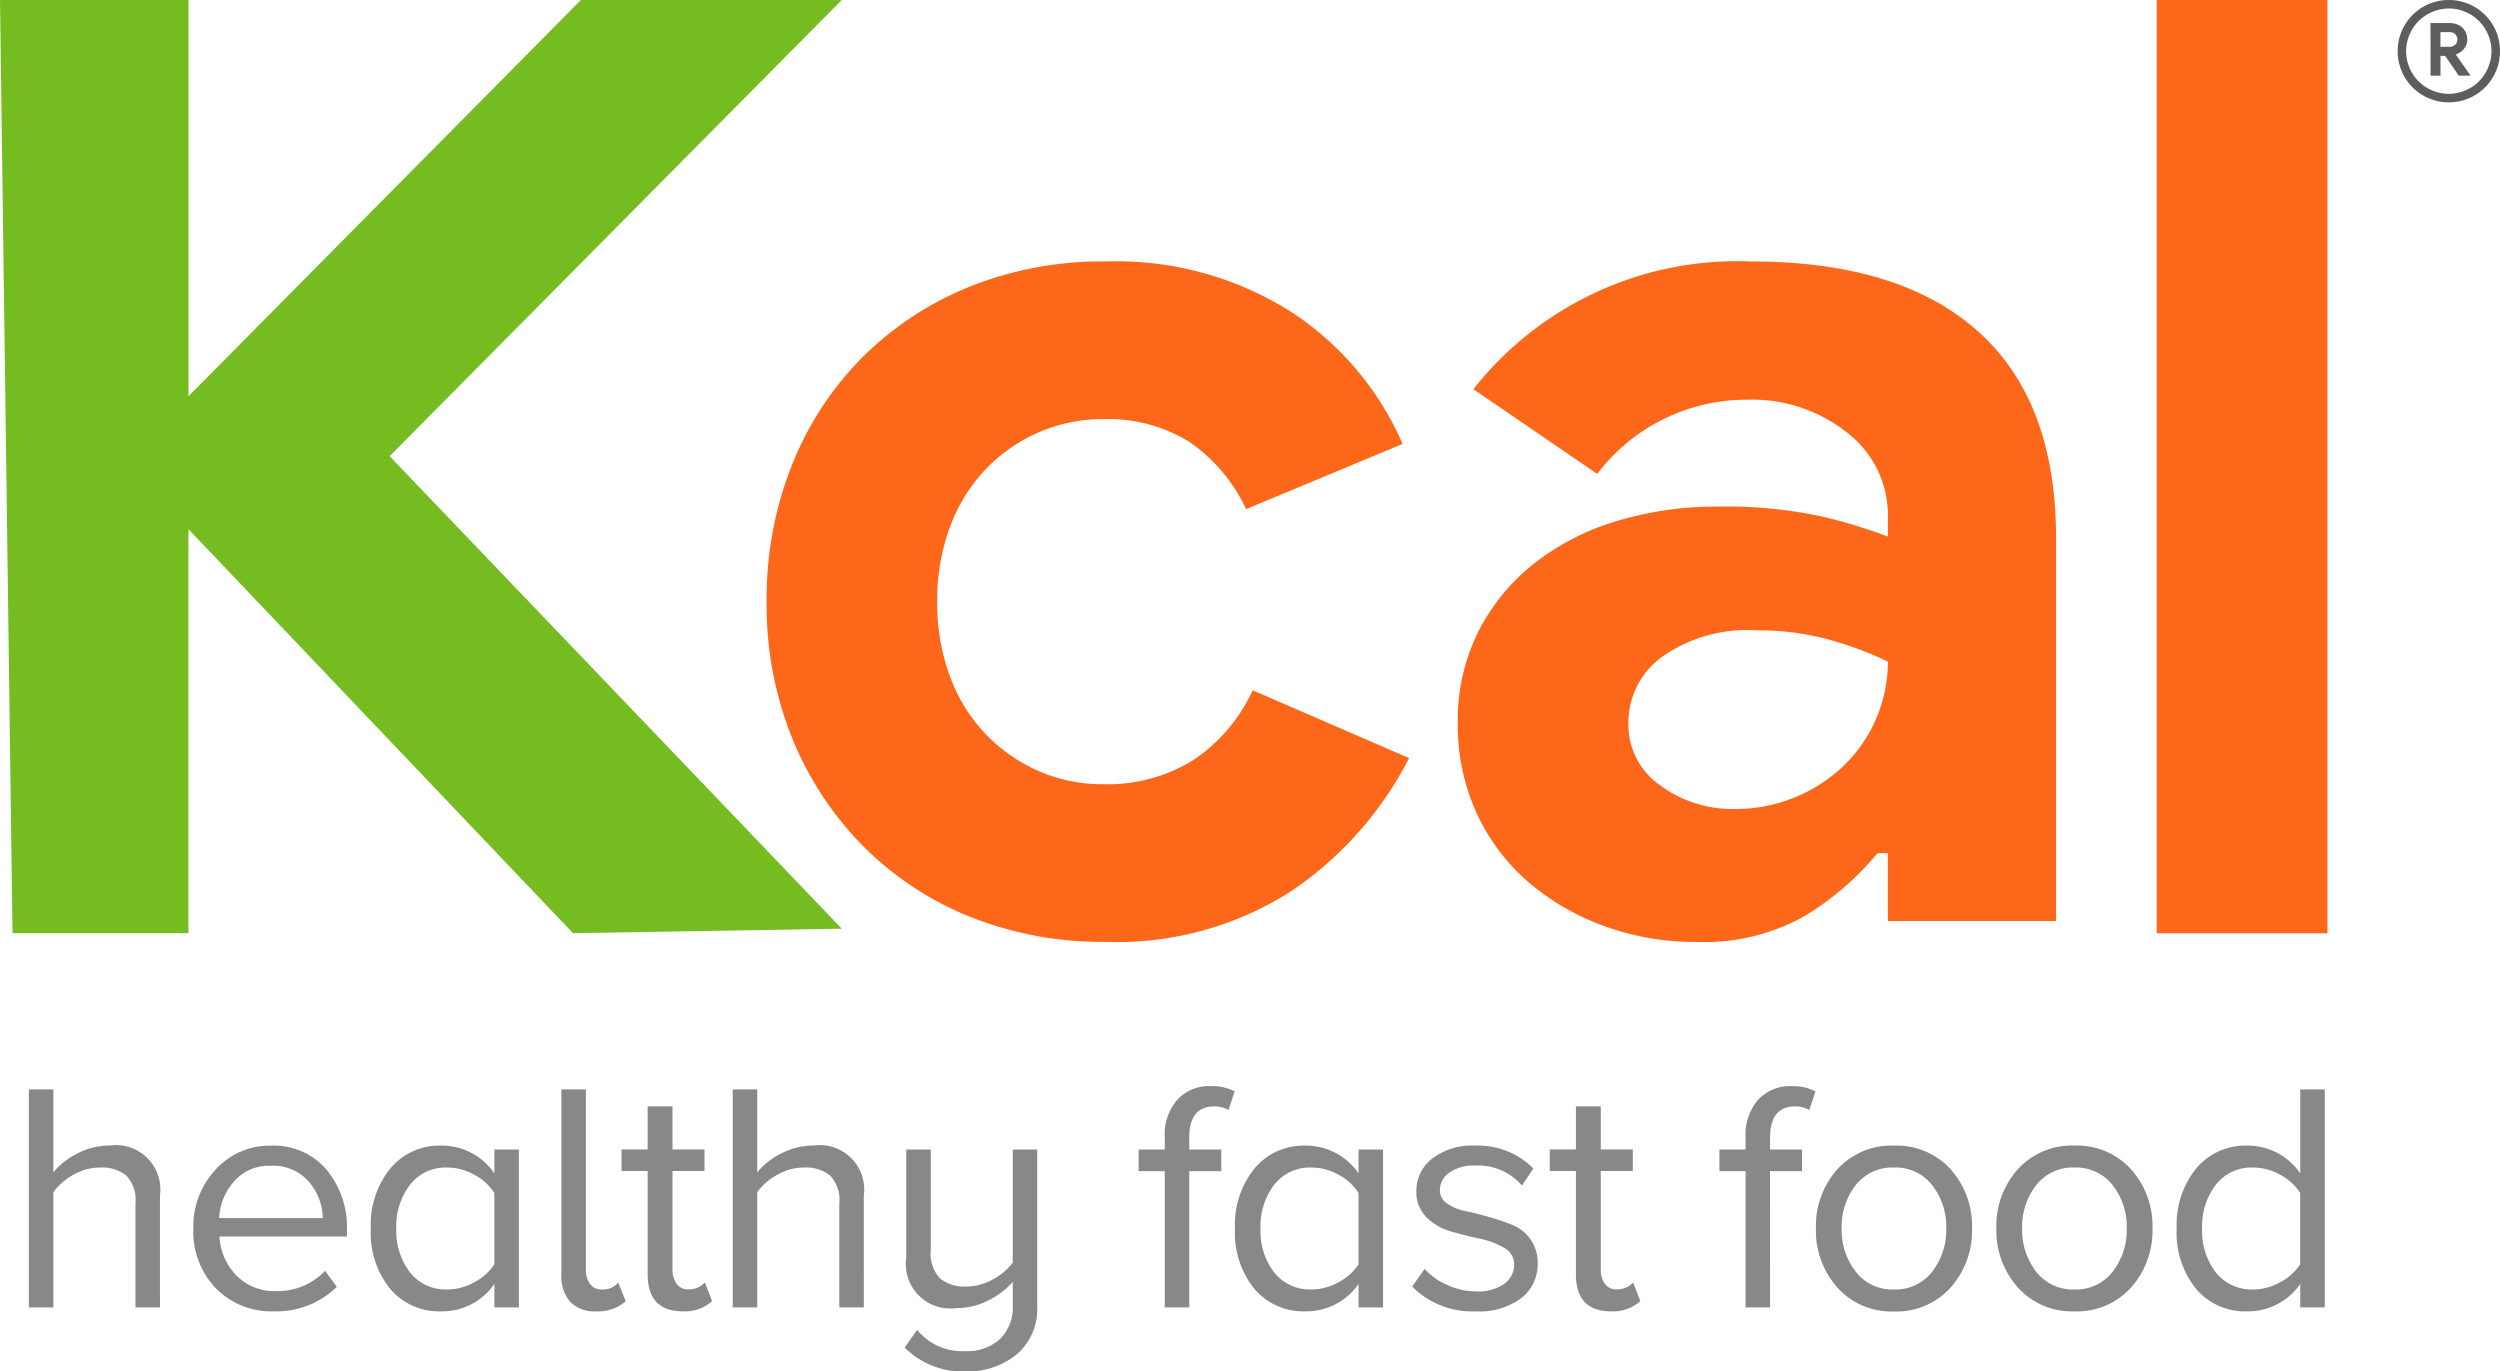 <?xml version="1.0" encoding="UTF-8"?> <svg xmlns="http://www.w3.org/2000/svg" width="114.729" height="62.94" viewBox="0 0 114.729 62.94"><g transform="translate(-440.97 -5110.088)"><g transform="translate(-10 -8.373)"><path d="M7.119,4.8a1.9,1.9,0,0,0-.76.156A1.931,1.931,0,0,0,5.317,6a1.93,1.93,0,0,0,0,1.52A1.931,1.931,0,0,0,6.359,8.558a1.93,1.93,0,0,0,1.52,0A1.931,1.931,0,0,0,8.921,7.516a1.93,1.93,0,0,0,0-1.52A1.931,1.931,0,0,0,7.879,4.954a1.9,1.9,0,0,0-.76-.156ZM9.468,6.756a2.3,2.3,0,0,1-.315,1.179A2.339,2.339,0,0,1,8.3,8.79a2.364,2.364,0,0,1-2.358,0,2.339,2.339,0,0,1-.855-.855,2.364,2.364,0,0,1,0-2.358,2.339,2.339,0,0,1,.855-.855,2.364,2.364,0,0,1,2.358,0,2.339,2.339,0,0,1,.855.855A2.3,2.3,0,0,1,9.468,6.756Z" transform="translate(556.23 5114.053)" fill="#5d5d5d"></path><path d="M-4.522-13.6h.881a.911.911,0,0,1,.331.057.764.764,0,0,1,.255.159.69.69,0,0,1,.164.241.8.8,0,0,1,.057.306.635.635,0,0,1-.041.228.683.683,0,0,1-.111.192.82.82,0,0,1-.165.152.838.838,0,0,1-.2.1l0,.024.648.928v.027h-.523l-.625-.908h-.213v.908h-.456Zm.878,1.09a.355.355,0,0,0,.255-.095.316.316,0,0,0,.1-.24.365.365,0,0,0-.022-.125.314.314,0,0,0-.066-.108.324.324,0,0,0-.11-.076.373.373,0,0,0-.15-.029h-.429v.672Z" transform="translate(567.032 5133.119)" fill="#5d5d5d"></path></g><path d="M42.945-3.084V-45.912h7.836V-3.084Z" transform="translate(497 5156)" fill="#fd671a"></path><path d="M30.608-6.793h-.479a13.218,13.218,0,0,1-3.32,2.871,9.4,9.4,0,0,1-4.995,1.2,12.134,12.134,0,0,1-4.277-.748,11.125,11.125,0,0,1-3.5-2.064,9.23,9.23,0,0,1-2.333-3.17,9.767,9.767,0,0,1-.837-4.067,9.16,9.16,0,0,1,.9-4.1,9.318,9.318,0,0,1,2.512-3.14,11.332,11.332,0,0,1,3.8-2,15.752,15.752,0,0,1,4.755-.688,20.61,20.61,0,0,1,4.725.449,22.919,22.919,0,0,1,3.051.927v-.9a4.785,4.785,0,0,0-1.854-3.858,7.01,7.01,0,0,0-4.606-1.525A8.6,8.6,0,0,0,17.269-24.2l-5.682-3.888a15.406,15.406,0,0,1,12.741-5.862q6.819,0,10.408,3.2t3.589,9.481V-3.682H30.608Zm0-8.793a16.2,16.2,0,0,0-2.841-1.047,12.456,12.456,0,0,0-3.2-.389,6.766,6.766,0,0,0-4.337,1.226A3.739,3.739,0,0,0,18.7-12.774,3.388,3.388,0,0,0,20.17-9.9a5.557,5.557,0,0,0,3.38,1.077,7.165,7.165,0,0,0,2.871-.568,7.126,7.126,0,0,0,2.243-1.5A6.576,6.576,0,0,0,30.1-13.043,6.575,6.575,0,0,0,30.608-15.586Z" transform="translate(497 5156.037)" fill="#fd671a"></path><path d="M8.635-11.4A16.359,16.359,0,0,1,3.282-5.329,14.81,14.81,0,0,1-5.3-2.966a16.307,16.307,0,0,1-6.251-1.166,14.57,14.57,0,0,1-4.9-3.26,15.134,15.134,0,0,1-3.23-4.935,16.307,16.307,0,0,1-1.166-6.251,16.533,16.533,0,0,1,1.166-6.281,14.725,14.725,0,0,1,3.23-4.935,14.8,14.8,0,0,1,4.9-3.23A16.307,16.307,0,0,1-5.3-34.19a14.984,14.984,0,0,1,8.554,2.333,13.814,13.814,0,0,1,5.084,6.041L1.158-22.825a7.708,7.708,0,0,0-2.6-3.081,7.072,7.072,0,0,0-3.978-1.047,7.271,7.271,0,0,0-2.931.6,7.541,7.541,0,0,0-2.423,1.675,7.67,7.67,0,0,0-1.645,2.632,9.6,9.6,0,0,0-.6,3.469,9.6,9.6,0,0,0,.6,3.469,7.67,7.67,0,0,0,1.645,2.632A7.541,7.541,0,0,0-8.352-10.8a7.271,7.271,0,0,0,2.931.6A7.474,7.474,0,0,0-1.264-11.31a7.72,7.72,0,0,0,2.722-3.2Z" transform="translate(497 5156.277)" fill="#fd671a"></path><path d="M-56.03-45.824h8.65V-27.64l18.008-18.184H-17.4L-38.15-24.889-17.4-3.205-29.735-3-47.381-21.539V-3h-8.075Z" transform="translate(497 5155.912)" fill="#75bc20"></path><path d="M-46.658,0h-1.125V-4.77a1.64,1.64,0,0,0-.42-1.282,1.791,1.791,0,0,0-1.215-.368,2.455,2.455,0,0,0-1.208.33,2.739,2.739,0,0,0-.923.8V0h-1.125V-10.005h1.125V-6.2a3.31,3.31,0,0,1,1.11-.87,3.192,3.192,0,0,1,1.47-.36,2.042,2.042,0,0,1,2.31,2.31Zm5.235.18a3.572,3.572,0,0,1-2.67-1.058A3.768,3.768,0,0,1-45.127-3.63a3.819,3.819,0,0,1,1.02-2.693,3.33,3.33,0,0,1,2.55-1.1,3.164,3.164,0,0,1,2.542,1.1,4.145,4.145,0,0,1,.938,2.783v.285h-5.85a2.758,2.758,0,0,0,.773,1.785,2.423,2.423,0,0,0,1.822.72,3,3,0,0,0,2.25-.93l.54.735A3.963,3.963,0,0,1-41.423.18ZM-39.187-4.1a2.6,2.6,0,0,0-.63-1.657A2.15,2.15,0,0,0-41.573-6.5a2.113,2.113,0,0,0-1.7.735A2.72,2.72,0,0,0-43.943-4.1Zm9,4.1h-1.125V-1.08A2.9,2.9,0,0,1-33.757.18,2.942,2.942,0,0,1-36.09-.848a4.074,4.074,0,0,1-.892-2.768,4.087,4.087,0,0,1,.9-2.767,2.929,2.929,0,0,1,2.325-1.043A2.913,2.913,0,0,1-31.312-6.15V-7.245h1.125Zm-3.285-.825a2.548,2.548,0,0,0,1.252-.337,2.425,2.425,0,0,0,.908-.817V-5.25a2.376,2.376,0,0,0-.908-.832,2.548,2.548,0,0,0-1.252-.338,2.074,2.074,0,0,0-1.71.788,3.129,3.129,0,0,0-.63,2.017,3.1,3.1,0,0,0,.63,2.01A2.081,2.081,0,0,0-33.472-.825ZM-26.632.18a1.561,1.561,0,0,1-1.2-.435,1.784,1.784,0,0,1-.405-1.26v-8.49h1.125v8.25a1.113,1.113,0,0,0,.188.675.637.637,0,0,0,.548.255.908.908,0,0,0,.75-.315l.345.855A1.926,1.926,0,0,1-26.632.18Zm3.975,0q-1.62,0-1.62-1.7v-4.74h-1.2v-.99h1.2v-1.98h1.14v1.98h1.47v.99h-1.47v4.5a1.113,1.113,0,0,0,.188.675.622.622,0,0,0,.533.255.981.981,0,0,0,.765-.315l.33.855A1.871,1.871,0,0,1-22.657.18Zm8.3-.18h-1.125V-4.77a1.64,1.64,0,0,0-.42-1.282,1.791,1.791,0,0,0-1.215-.368,2.455,2.455,0,0,0-1.208.33,2.739,2.739,0,0,0-.923.8V0h-1.125V-10.005h1.125V-6.2a3.31,3.31,0,0,1,1.11-.87,3.192,3.192,0,0,1,1.47-.36,2.042,2.042,0,0,1,2.31,2.31Zm4.65,2.94a3.76,3.76,0,0,1-2.775-1.1l.57-.81a2.662,2.662,0,0,0,2.205.975,2.237,2.237,0,0,0,1.6-.555A2.027,2.027,0,0,0-7.522-.09V-1.17a3.735,3.735,0,0,1-1.133.855A3.165,3.165,0,0,1-10.1.03a2.042,2.042,0,0,1-2.31-2.31V-7.245h1.125v4.62a1.665,1.665,0,0,0,.42,1.29A1.767,1.767,0,0,0-9.652-.96a2.5,2.5,0,0,0,1.208-.322,2.745,2.745,0,0,0,.922-.773v-5.19H-6.4V-.09a2.751,2.751,0,0,1-.945,2.25A3.6,3.6,0,0,1-9.712,2.94ZM.578,0H-.547V-6.255h-1.2v-.99h1.2V-7.8A2.45,2.45,0,0,1,.03-9.533a1.979,1.979,0,0,1,1.523-.623,2.282,2.282,0,0,1,1.11.24l-.285.855a1.264,1.264,0,0,0-.645-.165Q.578-9.225.578-7.8v.555h1.47v.99H.578ZM9.472,0H8.347V-1.08A2.9,2.9,0,0,1,5.9.18,2.942,2.942,0,0,1,3.57-.848a4.074,4.074,0,0,1-.893-2.768,4.087,4.087,0,0,1,.9-2.767A2.929,2.929,0,0,1,5.9-7.425,2.913,2.913,0,0,1,8.347-6.15V-7.245H9.472ZM6.188-.825A2.548,2.548,0,0,0,7.44-1.163a2.425,2.425,0,0,0,.907-.817V-5.25a2.376,2.376,0,0,0-.907-.832A2.548,2.548,0,0,0,6.188-6.42a2.074,2.074,0,0,0-1.71.788,3.129,3.129,0,0,0-.63,2.017,3.1,3.1,0,0,0,.63,2.01A2.081,2.081,0,0,0,6.188-.825ZM13.733.18A3.867,3.867,0,0,1,10.808-.96l.57-.81a2.966,2.966,0,0,0,1.028.735,3.214,3.214,0,0,0,1.358.3A2.064,2.064,0,0,0,15.03-1.08a1.076,1.076,0,0,0,.458-.9.848.848,0,0,0-.465-.758,3.716,3.716,0,0,0-1.125-.42q-.66-.142-1.312-.33a2.582,2.582,0,0,1-1.118-.645A1.618,1.618,0,0,1,11-5.34a1.86,1.86,0,0,1,.72-1.485,2.976,2.976,0,0,1,1.965-.6,3.574,3.574,0,0,1,2.685,1.05l-.525.78a2.659,2.659,0,0,0-2.16-.915,1.922,1.922,0,0,0-1.17.322.979.979,0,0,0-.435.818.718.718,0,0,0,.33.6,2.145,2.145,0,0,0,.833.345q.5.105,1.08.27a10.907,10.907,0,0,1,1.08.368,1.876,1.876,0,0,1,.833.66,1.859,1.859,0,0,1,.33,1.118,1.954,1.954,0,0,1-.743,1.575A3.193,3.193,0,0,1,13.733.18Zm6.21,0q-1.62,0-1.62-1.7v-4.74h-1.2v-.99h1.2v-1.98h1.14v1.98h1.47v.99h-1.47v4.5a1.113,1.113,0,0,0,.188.675.622.622,0,0,0,.533.255.981.981,0,0,0,.765-.315l.33.855A1.871,1.871,0,0,1,19.943.18ZM27.233,0H26.108V-6.255h-1.2v-.99h1.2V-7.8a2.45,2.45,0,0,1,.577-1.732,1.979,1.979,0,0,1,1.523-.623,2.282,2.282,0,0,1,1.11.24l-.285.855a1.264,1.264,0,0,0-.645-.165q-1.155,0-1.155,1.425v.555H28.7v.99h-1.47ZM35.52-.915a3.327,3.327,0,0,1-2.6,1.1,3.327,3.327,0,0,1-2.6-1.1,3.916,3.916,0,0,1-.983-2.715,3.888,3.888,0,0,1,.983-2.707,3.338,3.338,0,0,1,2.6-1.088,3.338,3.338,0,0,1,2.6,1.088A3.888,3.888,0,0,1,36.5-3.63,3.916,3.916,0,0,1,35.52-.915Zm-4.358-.727a2.116,2.116,0,0,0,1.755.817,2.116,2.116,0,0,0,1.755-.817,3.11,3.11,0,0,0,.645-1.988,3.079,3.079,0,0,0-.645-1.98,2.123,2.123,0,0,0-1.755-.81,2.123,2.123,0,0,0-1.755.81,3.079,3.079,0,0,0-.645,1.98A3.11,3.11,0,0,0,31.163-1.643ZM43.8-.915A3.327,3.327,0,0,1,41.2.18a3.327,3.327,0,0,1-2.6-1.1,3.916,3.916,0,0,1-.982-2.715A3.888,3.888,0,0,1,38.6-6.338a3.338,3.338,0,0,1,2.6-1.088,3.338,3.338,0,0,1,2.6,1.088,3.888,3.888,0,0,1,.982,2.707A3.916,3.916,0,0,1,43.8-.915Zm-4.358-.727A2.116,2.116,0,0,0,41.2-.825a2.116,2.116,0,0,0,1.755-.817A3.11,3.11,0,0,0,43.6-3.63a3.079,3.079,0,0,0-.645-1.98A2.123,2.123,0,0,0,41.2-6.42a2.123,2.123,0,0,0-1.755.81A3.079,3.079,0,0,0,38.8-3.63,3.11,3.11,0,0,0,39.443-1.643ZM52.688,0H51.563V-1.08A2.9,2.9,0,0,1,49.118.18,2.942,2.942,0,0,1,46.785-.848a4.074,4.074,0,0,1-.892-2.768,4.087,4.087,0,0,1,.9-2.767,2.929,2.929,0,0,1,2.325-1.043A2.913,2.913,0,0,1,51.563-6.15v-3.855h1.125ZM49.4-.825a2.548,2.548,0,0,0,1.252-.337,2.425,2.425,0,0,0,.908-.817V-5.25a2.376,2.376,0,0,0-.908-.832A2.548,2.548,0,0,0,49.4-6.42a2.074,2.074,0,0,0-1.71.788,3.129,3.129,0,0,0-.63,2.017,3.1,3.1,0,0,0,.63,2.01A2.081,2.081,0,0,0,49.4-.825Z" transform="translate(494.969 5170.088)" fill="#888"></path></g></svg> 